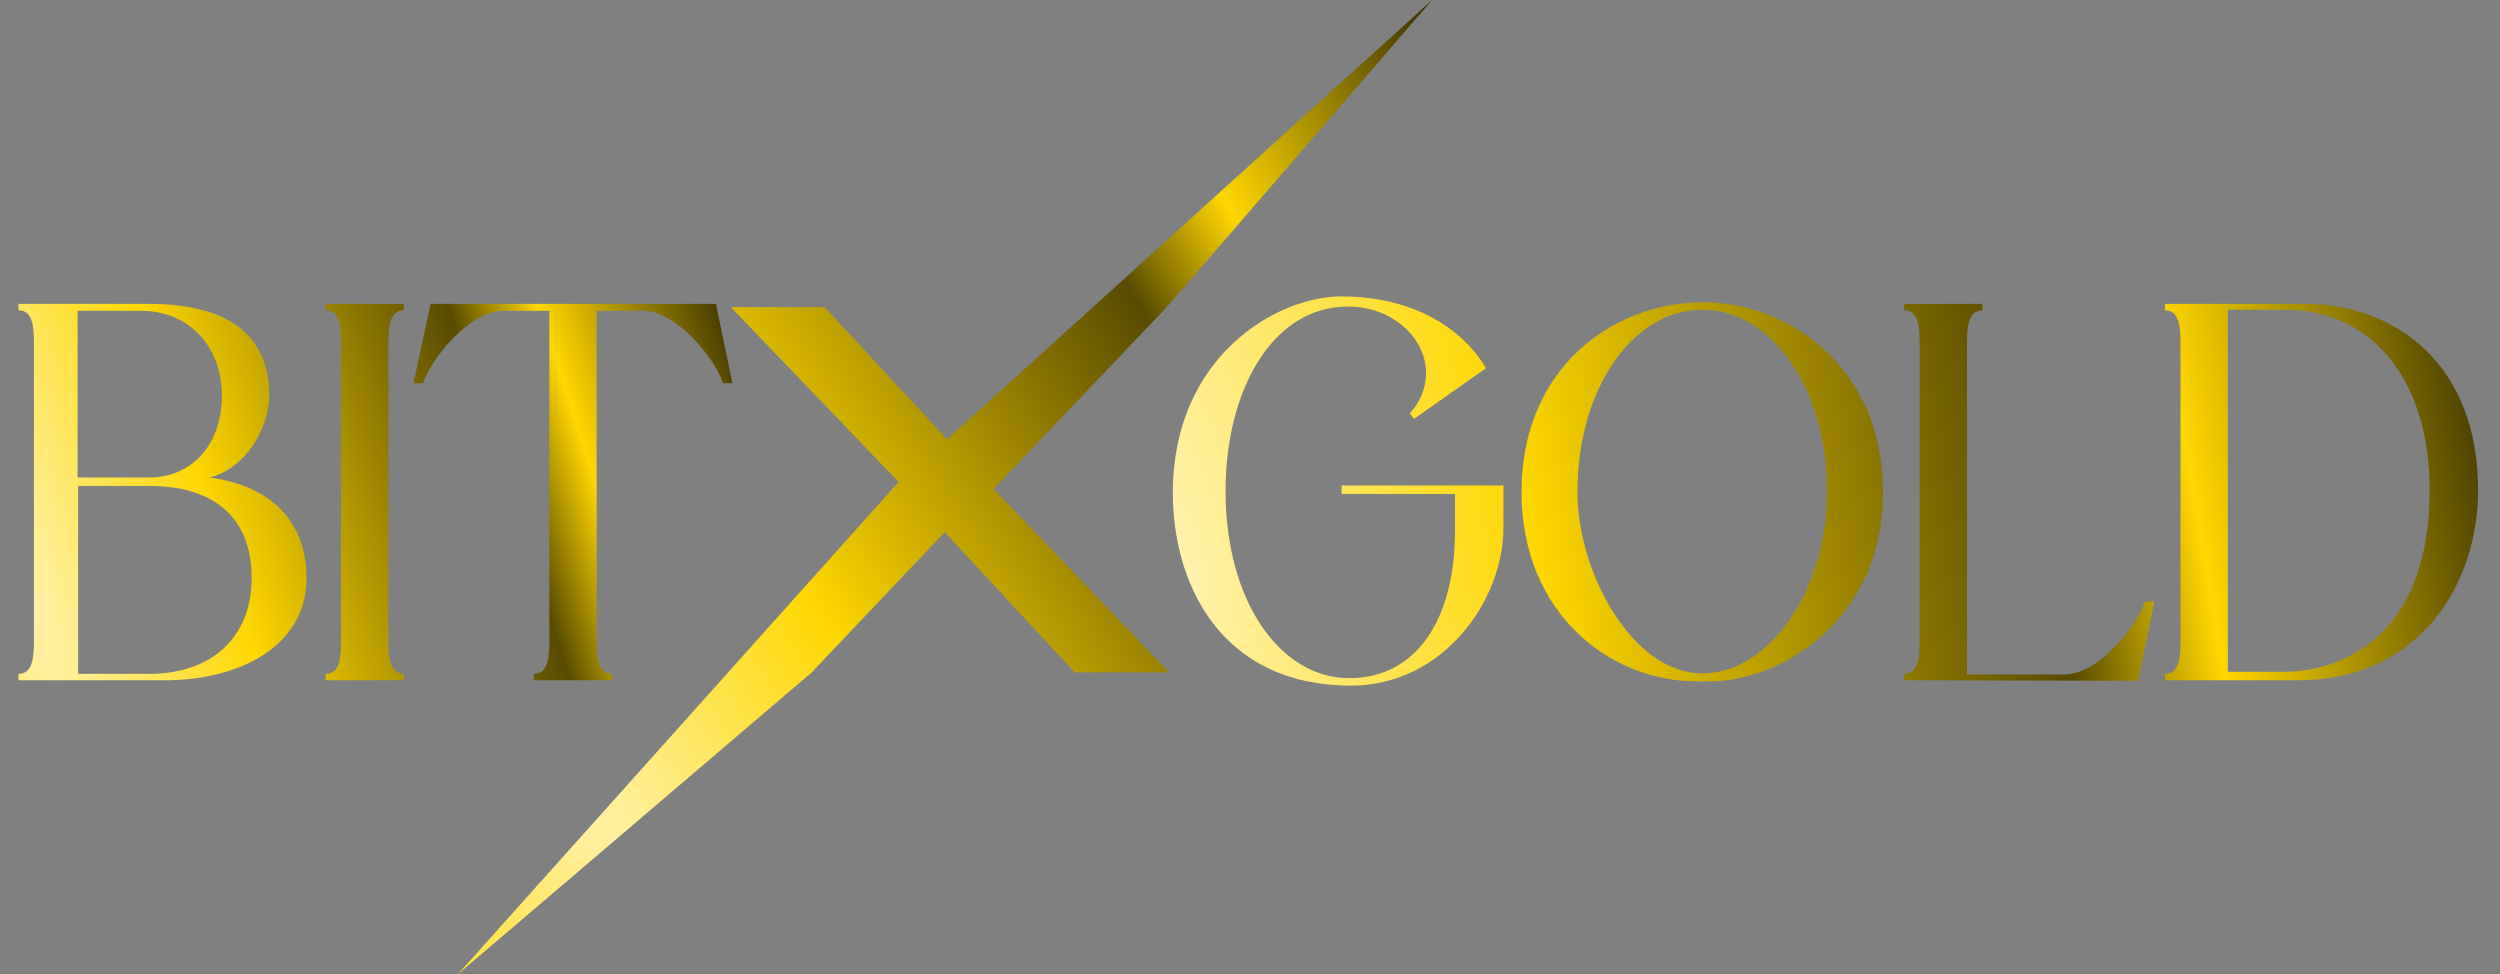 <svg width="272" height="106" viewBox="0 0 272 106" fill="none" xmlns="http://www.w3.org/2000/svg">
<rect x="0" y="0" width="272" height="106" fill="#808080" stroke="none"/>
<path d="M22.807 51.947C29.584 52.873 33.349 56.812 33.349 62.894C33.349 70.251 26.166 74.016 17.883 74.016C13.829 74.016 2.012 74.016 2.012 74.016V73.32C3.692 73.32 3.692 71.12 3.692 69.555V37.524C3.692 35.902 3.692 33.759 2.012 33.759V33.064H16.262C24.545 33.064 29.294 36.249 29.294 43.027C29.294 46.386 26.862 50.962 22.807 51.947ZM8.442 33.817V51.947H16.32C20.664 51.947 24.139 48.587 24.139 43.027C24.139 37.755 20.606 33.817 15.335 33.817H8.442ZM16.204 73.32C23.039 73.32 27.383 69.324 27.383 62.894C27.383 55.828 22.691 52.873 16.32 52.873H8.5V73.32H16.204ZM43.943 33.759C42.263 33.759 42.263 35.902 42.263 37.524V69.555C42.263 71.12 42.263 73.32 43.943 73.32V74.016H35.428V73.32C37.108 73.32 37.108 71.177 37.108 69.555V37.524C37.108 35.902 37.108 33.759 35.428 33.759V33.064H43.943V33.759ZM77.892 33.064L79.687 41.694H78.645C78.066 39.493 73.837 33.817 69.898 33.817H64.917V69.555C64.917 71.12 64.917 73.32 66.597 73.32V74.016H58.082V73.32C59.762 73.32 59.762 71.177 59.762 69.555V33.817H54.78C50.842 33.817 46.671 39.493 46.034 41.694H44.991L46.845 33.064H77.892Z" fill="url(#paint0_radial_786_331)"/>
<path d="M145.967 52.816H163.576V57.392C163.576 65.385 156.973 74.595 147.01 74.595C132.819 74.595 127.605 63.532 127.605 53.627C127.605 38.74 138.959 32.253 145.909 32.253C157.842 32.253 161.665 40.072 161.665 40.072L153.845 45.575L153.381 44.996C157.784 40.014 153.439 33.353 146.662 33.353C138.263 33.353 133.34 42.737 133.34 53.395C133.34 65.617 139.422 73.784 146.778 73.784C154.366 73.784 158.305 67.007 158.305 57.797V53.742H145.967V52.816ZM186.051 74.132H184.545C175.335 74.132 165.546 66.891 165.546 53.511C165.546 40.014 175.509 32.89 185.298 32.89C194.798 32.89 204.876 40.13 204.876 53.511C204.876 67.586 193.639 74.132 186.051 74.132ZM185.182 33.701C177.594 33.701 171.628 42.389 171.628 53.511C171.628 62.431 177.71 73.263 185.182 73.263C192.539 73.263 198.794 64.169 198.794 53.453C198.794 42.389 192.828 33.701 185.182 33.701ZM232.603 74.073L207.175 74.016V73.32C208.855 73.32 208.855 71.12 208.855 69.555V37.524C208.855 35.902 208.855 33.759 207.175 33.759V33.064H215.689V33.759C214.01 33.759 214.01 35.902 214.01 37.524V73.379H224.61C228.549 73.379 232.777 67.586 233.356 65.443H234.399L232.603 74.073ZM250.791 33.064C260.464 33.064 269.616 39.493 269.616 53.337C269.616 63.242 263.534 74.016 249.98 74.016H235.557V73.32C237.237 73.32 237.237 71.12 237.237 69.555V37.524C237.237 35.902 237.237 33.759 235.557 33.759V33.064H250.791ZM248.416 73.089C255.715 73.089 264.345 68.339 264.345 53.337C264.345 40.594 257.394 33.701 248.764 33.701H242.392V73.089H248.416Z" fill="url(#paint1_radial_786_331)"/>
<path d="M89.715 33.408L103.036 47.788L155.814 0L126.951 33.408L108.111 53.188L127.205 73.158H116.929L102.783 57.898L88.319 73.158L49.814 106L97.771 52.435L79.502 33.408H89.715Z" fill="url(#paint2_radial_786_331)"/>
<defs>
<radialGradient id="paint0_radial_786_331" cx="0" cy="0" r="1" gradientUnits="userSpaceOnUse" gradientTransform="translate(1.293 59.409) rotate(-18.48) scale(83.27 472.272)">
<stop stop-color="#FFF2AD"/>
<stop offset="0.26" stop-color="#FFD700"/>
<stop offset="0.639" stop-color="#594B00"/>
<stop offset="0.75" stop-color="#FFD700"/>
<stop offset="1" stop-color="#322A00"/>
</radialGradient>
<radialGradient id="paint1_radial_786_331" cx="0" cy="0" r="1" gradientUnits="userSpaceOnUse" gradientTransform="translate(128.616 59.409) rotate(-10.447) scale(145.557 489.693)">
<stop stop-color="#FFF2AD"/>
<stop offset="0.26" stop-color="#FFD700"/>
<stop offset="0.639" stop-color="#594B00"/>
<stop offset="0.75" stop-color="#FFD700"/>
<stop offset="1" stop-color="#322A00"/>
</radialGradient>
<radialGradient id="paint2_radial_786_331" cx="0" cy="0" r="1" gradientUnits="userSpaceOnUse" gradientTransform="translate(51.527 68.237) rotate(-33.108) scale(124.926 1078.36)">
<stop stop-color="#FFF2AD"/>
<stop offset="0.26" stop-color="#FFD700"/>
<stop offset="0.639" stop-color="#594B00"/>
<stop offset="0.75" stop-color="#FFD700"/>
<stop offset="1" stop-color="#322A00"/>
</radialGradient>
</defs>
</svg>
